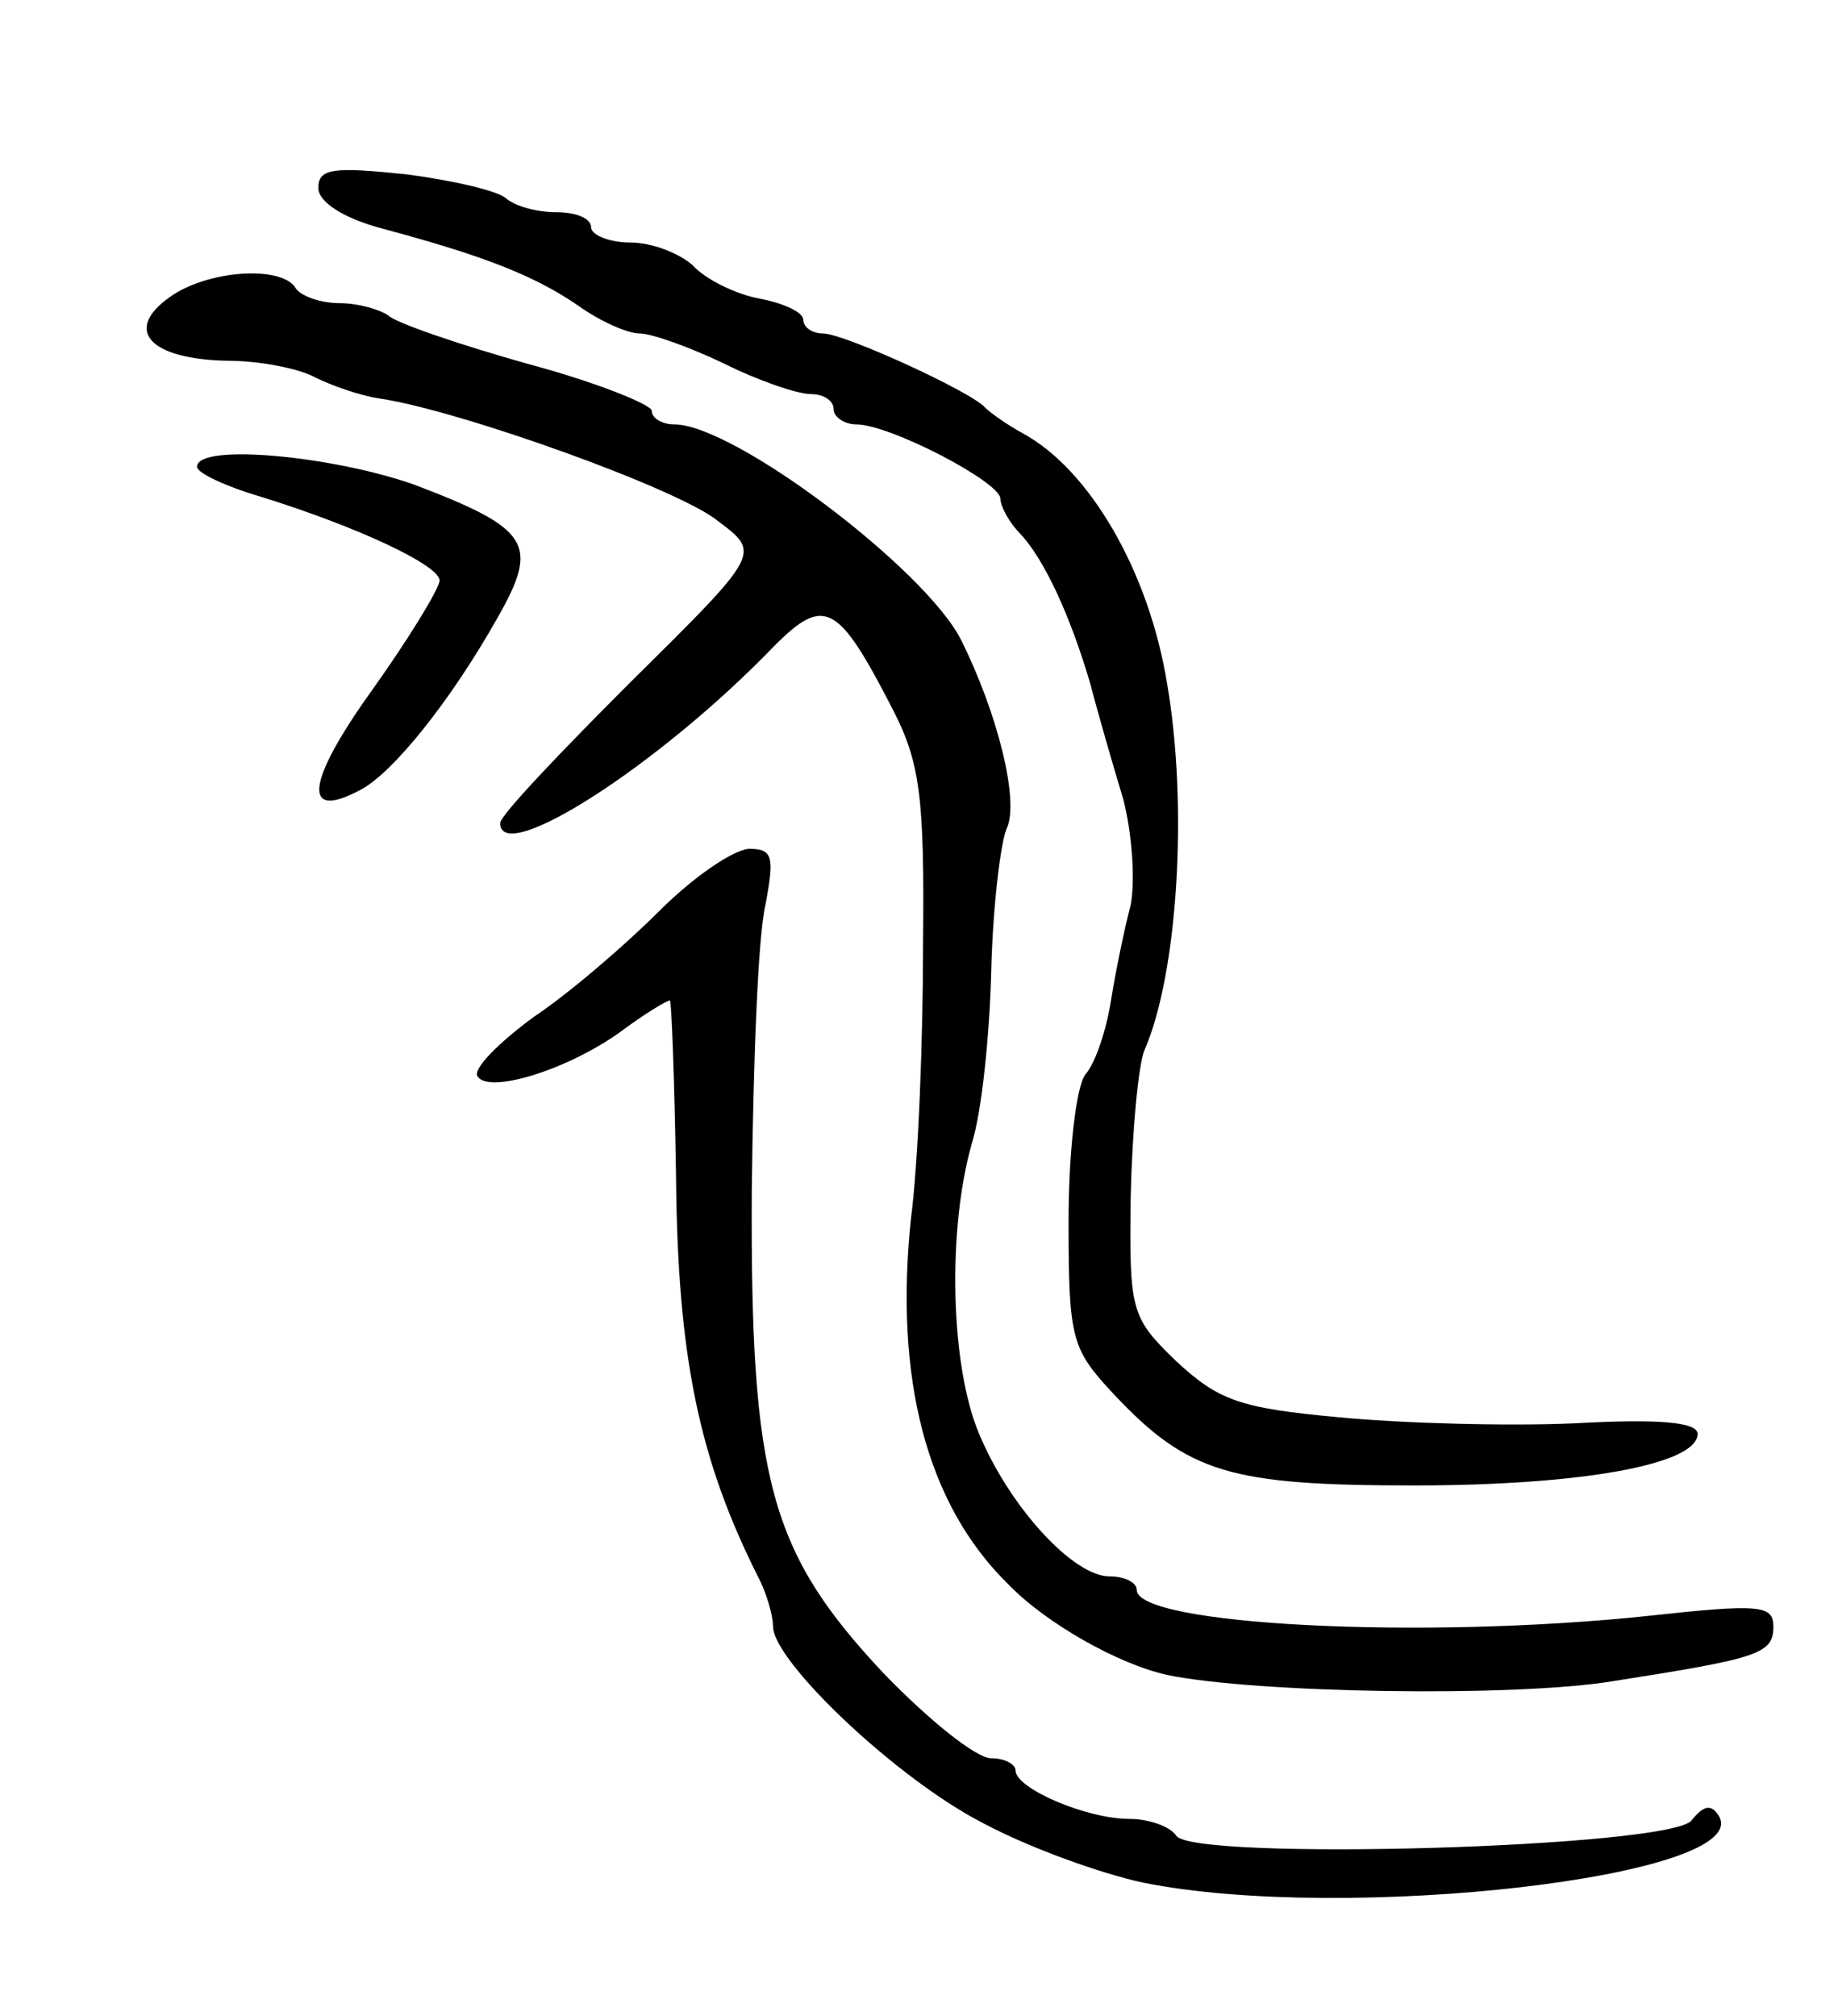 <svg version="1.0" xmlns="http://www.w3.org/2000/svg"
 width="121pt" height="133pt" viewBox="0 0 121 133"
 preserveAspectRatio="xMidYMid meet">
<g transform="translate(0,133) scale(0.1,-0.1)"
fill="#000000" stroke="none">
<path d="M210 1206 c0 -9 16 -20 43 -27 67 -18 100 -31 129 -51 14 -10 32 -18
40 -18 8 0 33 -9 56 -20 22 -11 48 -20 57 -20 8 0 15 -4 15 -10 0 -5 7 -10 15
-10 22 0 95 -38 95 -49 0 -5 6 -16 13 -23 16 -17 33 -54 46 -98 5 -19 15 -54
22 -77 6 -23 8 -54 5 -70 -4 -15 -10 -44 -13 -63 -3 -19 -10 -41 -17 -49 -6
-8 -11 -51 -11 -97 0 -78 2 -84 30 -114 49 -52 77 -60 198 -60 111 0 187 14
187 34 0 8 -27 10 -81 7 -44 -2 -115 0 -156 4 -65 6 -79 11 -107 37 -30 29
-31 33 -30 109 1 43 5 86 9 96 22 50 29 161 15 242 -12 74 -51 141 -95 165
-11 6 -22 14 -25 17 -8 10 -93 49 -107 49 -7 0 -13 4 -13 9 0 5 -13 11 -29 14
-16 3 -36 13 -44 22 -9 8 -27 15 -41 15 -14 0 -26 5 -26 10 0 6 -10 10 -23 10
-13 0 -27 4 -33 9 -5 5 -35 12 -66 16 -48 5 -58 4 -58 -9z"/>
<path d="M112 1134 c-31 -22 -13 -41 38 -42 21 0 47 -5 58 -11 10 -5 29 -12
43 -14 53 -8 198 -60 223 -81 28 -21 28 -21 -58 -106 -47 -47 -86 -88 -86 -93
0 -29 105 38 181 117 33 33 42 28 78 -42 18 -35 21 -58 20 -154 0 -62 -3 -144
-8 -182 -11 -105 10 -188 64 -241 25 -26 73 -53 105 -60 57 -12 230 -15 295
-4 96 15 105 18 105 36 0 14 -9 15 -82 7 -151 -16 -338 -6 -338 17 0 5 -8 9
-18 9 -24 0 -66 46 -86 94 -19 45 -21 134 -5 191 7 22 12 74 13 115 1 41 6 83
10 93 9 18 -6 77 -30 125 -24 47 -150 142 -189 142 -8 0 -15 4 -15 9 0 4 -37
19 -82 31 -46 13 -87 27 -92 32 -6 4 -20 8 -32 8 -13 0 -26 5 -29 10 -9 15
-58 12 -83 -6z"/>
<path d="M130 1022 c0 -4 19 -13 43 -20 64 -20 117 -45 117 -55 0 -5 -20 -38
-45 -73 -43 -60 -46 -86 -7 -65 21 11 59 58 90 113 28 49 22 59 -54 88 -53 19
-144 28 -144 12z"/>
<path d="M435 729 c-22 -22 -59 -54 -83 -70 -23 -17 -40 -34 -37 -39 7 -12 59
4 94 29 16 12 31 21 33 21 1 0 3 -52 4 -115 1 -120 15 -188 55 -267 5 -10 9
-24 9 -31 0 -23 82 -101 139 -130 30 -16 77 -33 105 -39 133 -27 404 4 380 44
-5 8 -10 7 -18 -3 -14 -18 -330 -27 -340 -10 -4 6 -18 11 -31 11 -28 0 -75 20
-75 32 0 4 -7 8 -16 8 -10 0 -41 25 -71 56 -75 80 -88 127 -87 319 1 83 4 167
9 188 6 32 5 37 -11 37 -11 -1 -37 -19 -59 -41z"/>
</g>
</svg>

